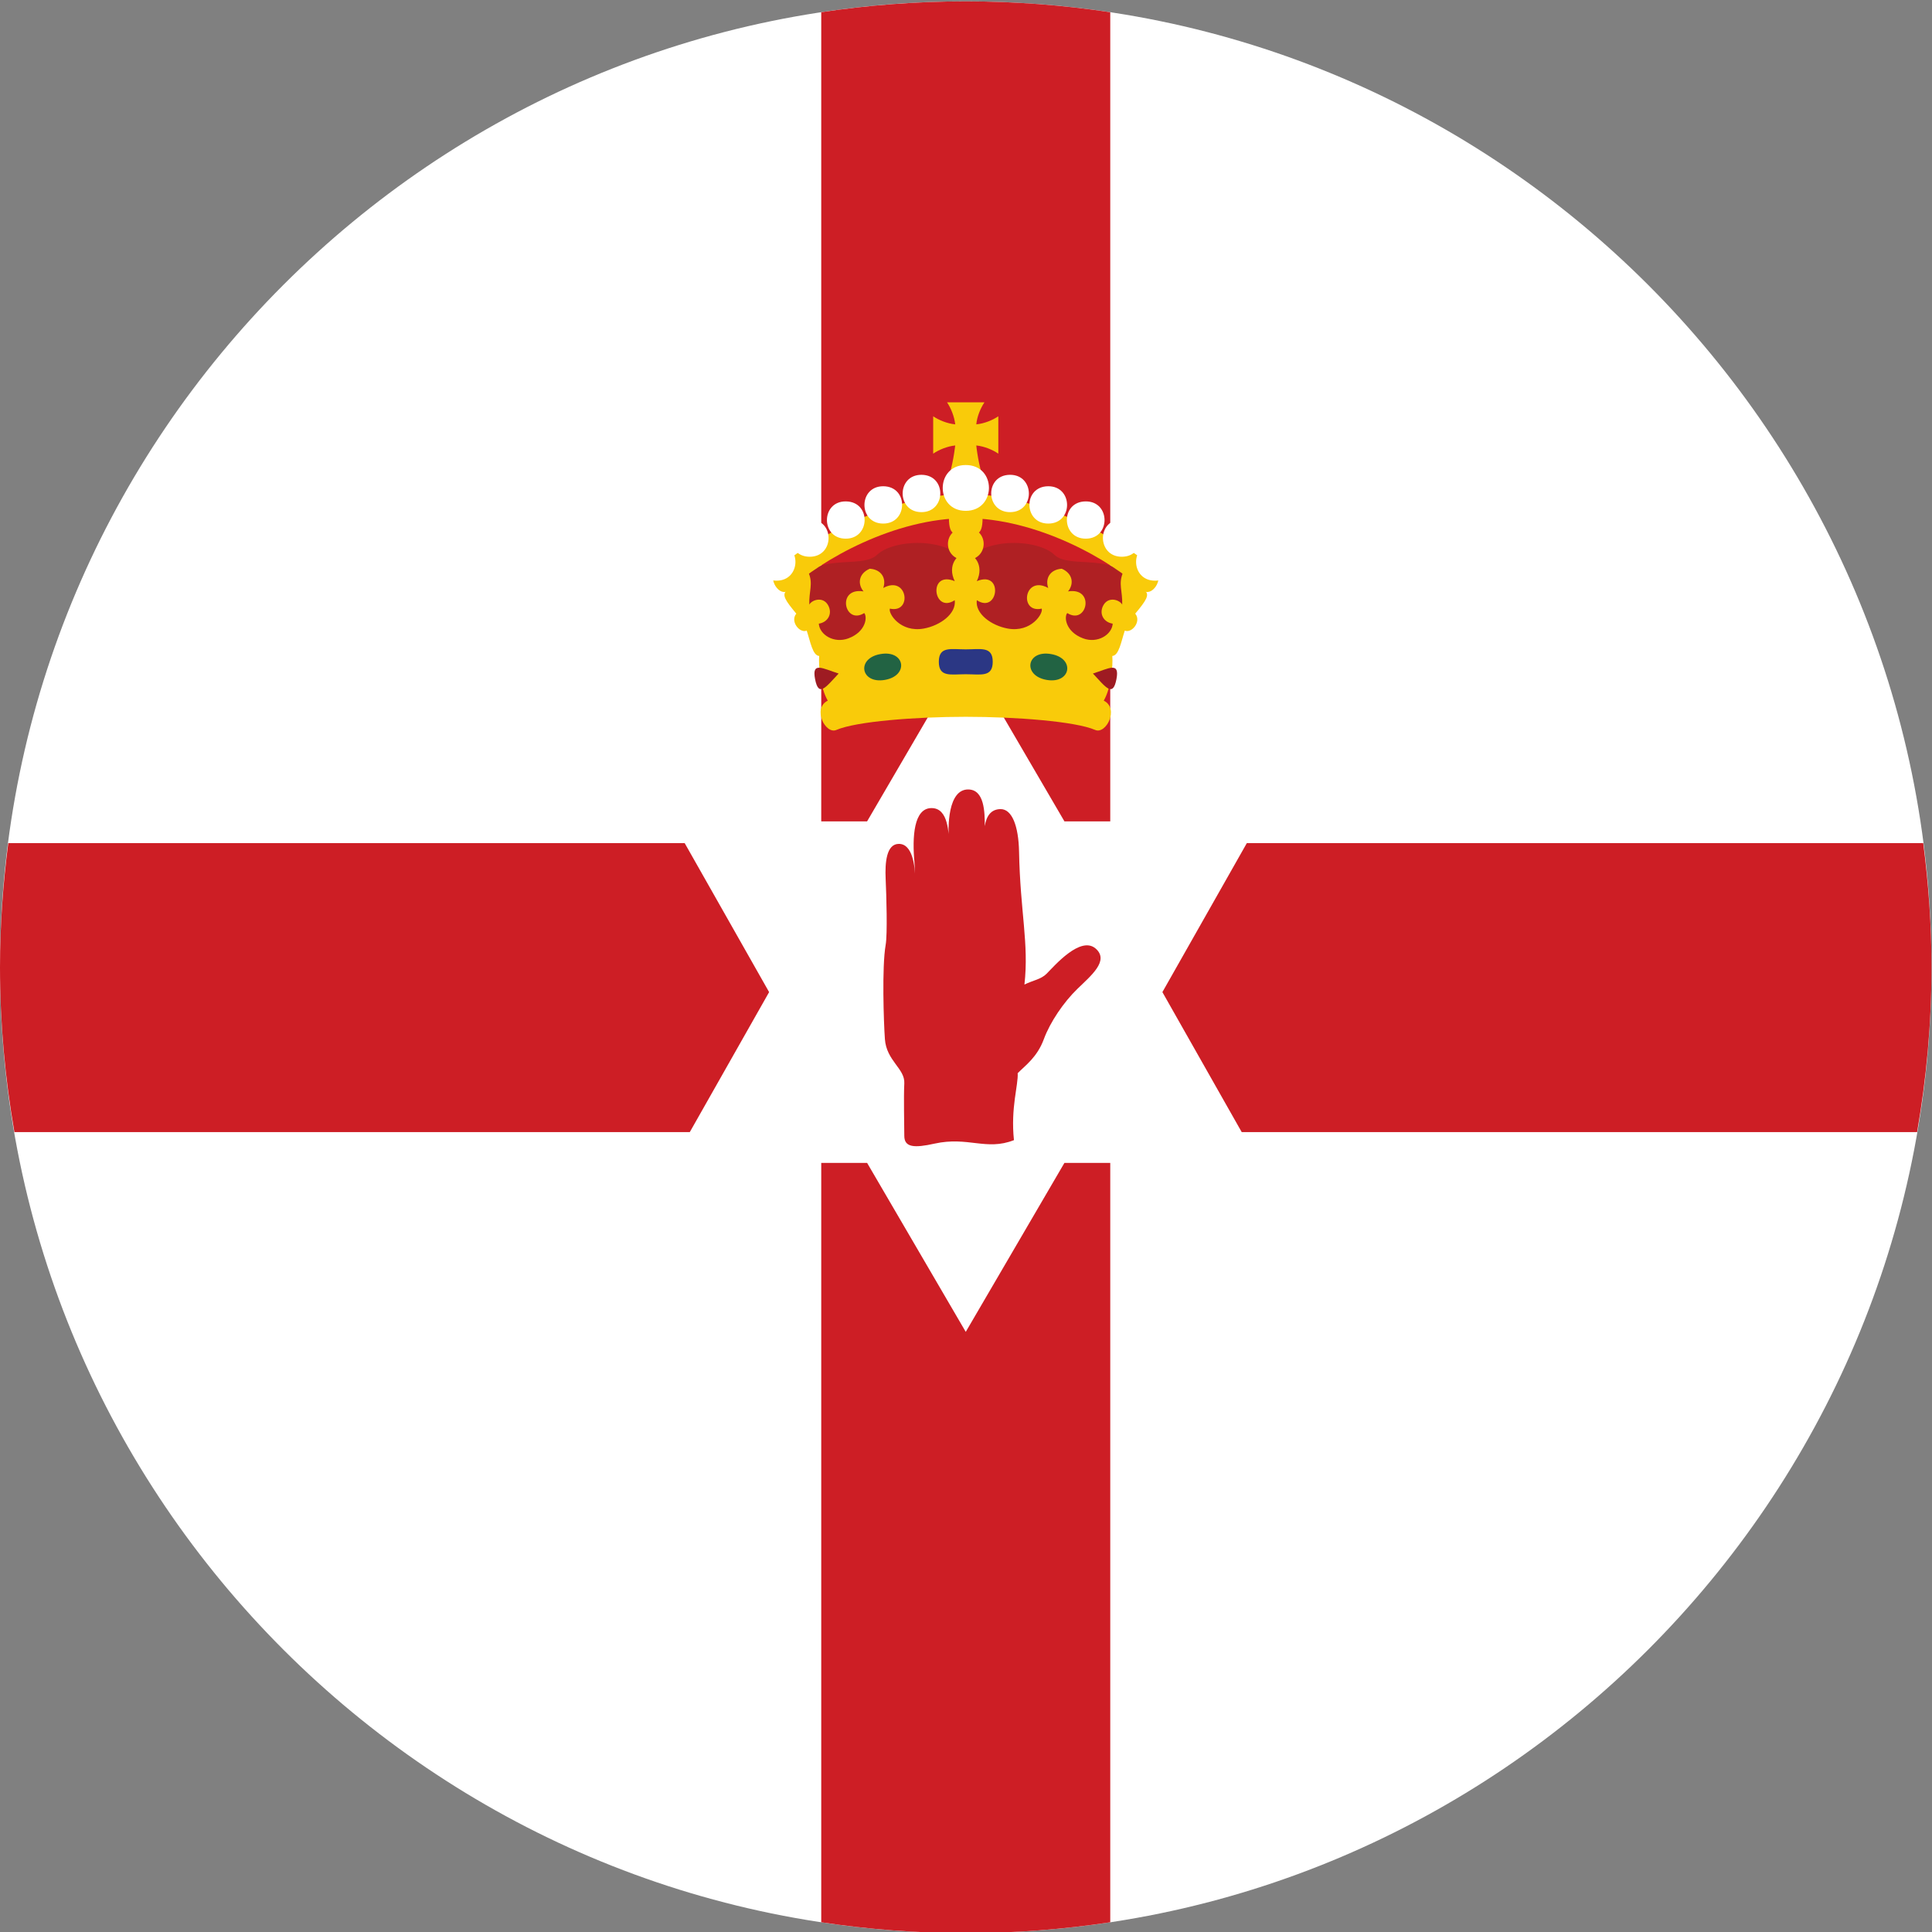 <?xml version="1.0" encoding="UTF-8" standalone="no"?>
<svg
   xmlns:dc="http://purl.org/dc/elements/1.1/"
   xmlns:cc="http://creativecommons.org/ns#"
   xmlns:rdf="http://www.w3.org/1999/02/22-rdf-syntax-ns#"
   xmlns:svg="http://www.w3.org/2000/svg"
   xmlns="http://www.w3.org/2000/svg"
   version="1.1"
   id="svg2"
   xml:space="preserve"
   width="42.667"
   height="42.667"
   viewBox="0 0 42.667 42.667"><rect x="0" y="0" width="42.667" height="42.667" fill="#808080" stroke="none"/><defs
     id="defs6" /><g
     id="g10"
     transform="matrix(1.333,0,0,-1.333,0,42.667)"><g
       id="g12"
       transform="scale(0.1)"><path
         d="m 160,-0.184 c 88.125,0 160,71.875 160,160.008 0,88.137 -71.875,160.031 -160,160.031 C 71.879,319.855 0,247.961 0,159.824 0,71.691 71.879,-0.184 160,-0.184"
         style="fill:#ffffff;fill-opacity:1;fill-rule:evenodd;stroke:none"
         id="path14" /><path
         d="m 320,159.824 c 0,6.973 -0.496,13.828 -1.371,20.578 H 183.941 v 137.657 c -7.812,1.179 -15.804,1.796 -23.941,1.796 -8.133,0 -16.129,-0.617 -23.941,-1.796 V 180.402 H 1.371 C 0.5,173.652 0,166.797 0,159.824 0,150.508 0.844,141.398 2.387,132.52 H 136.059 V 1.613 c 7.812,-1.184 15.808,-1.797 23.941,-1.797 8.137,0 16.129,0.613 23.941,1.797 V 132.52 h 133.672 c 1.543,8.878 2.387,17.988 2.387,27.304"
         style="fill:#cd1e25;fill-opacity:1;fill-rule:nonzero;stroke:none"
         id="path16" /><path
         d="m 160,99.426 16.348,27.996 h 32.261 l -16.031,28.293 16.031,28.289 h -32.261 l -16.348,28 -16.344,-28 h -32.265 l 16.031,-28.289 -16.031,-28.293 h 32.265 L 160,99.426"
         style="fill:#ffffff;fill-opacity:1;fill-rule:nonzero;stroke:none"
         id="path18" /><path
         d="m 168.605,142.285 c 1.243,1.262 3.243,2.649 4.34,5.656 1.039,2.813 3.289,6.122 5.543,8.301 2.254,2.196 5.282,4.637 3.09,6.641 -2.531,2.305 -6.957,-2.903 -8.183,-4.121 -0.938,-0.949 -2.278,-1.094 -3.672,-1.797 0.765,6.824 -0.7,11.973 -0.891,22.012 -0.086,4.265 -1.168,7.097 -3.098,7.058 -1.617,-0.039 -2.324,-1.219 -2.578,-2.82 0,2.312 -0.058,6.074 -2.765,6.074 -3.289,0 -3.473,-5.957 -3.102,-9.336 -0.129,2.059 -0.121,6.25 -2.957,6.25 -2.953,0 -3.219,-4.777 -2.828,-9.023 0.035,-0.45 0.078,-1.524 0.113,-2.852 0,2.313 -0.441,5.945 -2.695,5.945 -2.067,0 -2.317,-3.093 -2.192,-5.8 0.125,-2.703 0.317,-9.149 0,-10.946 -0.636,-3.613 -0.32,-12.863 -0.125,-15.586 0.25,-3.613 3.348,-4.902 3.215,-7.343 -0.121,-2.453 0,-6.758 0,-8.692 0,-1.933 1.641,-2.043 5.028,-1.289 5.543,1.219 8.566,-1.23 13.14,0.574 -0.574,5.352 0.746,9.172 0.617,11.094"
         style="fill:#cd1e25;fill-opacity:1;fill-rule:nonzero;stroke:none"
         id="path20" /><path
         d="m 160,227.07 c 3.281,4.133 12.027,3.653 14.691,1.094 2.672,-2.547 10.563,0.852 13.723,-5.457 l -4.976,-12.023 h -46.872 l -4.98,12.023 c 3.16,6.309 11.062,2.91 13.723,5.457 2.675,2.559 11.41,3.039 14.691,-1.094"
         style="fill:#af2023;fill-opacity:1;fill-rule:nonzero;stroke:none"
         id="path22" /><path
         d="m 160,231.66 c 1.535,0 2.789,-0.711 2.789,2.629 0,3.328 -1.254,2.617 -2.789,2.617 -1.539,0 -2.789,0.711 -2.789,-2.617 0,-3.34 1.25,-2.629 2.789,-2.629"
         style="fill:#f9cb0a;fill-opacity:1;fill-rule:nonzero;stroke:none"
         id="path24" /><path
         d="m 161.746,246.281 c 1.32,-0.136 2.719,-0.715 3.649,-1.359 v 6.191 c -0.93,-0.633 -2.329,-1.211 -3.649,-1.336 0.125,1.309 0.711,2.703 1.356,3.653 h -6.204 c 0.641,-0.95 1.211,-2.344 1.36,-3.653 -1.32,0.125 -2.719,0.703 -3.653,1.336 v -6.191 c 0.934,0.644 2.333,1.223 3.653,1.359 -0.149,-1.32 -0.719,-4.785 -1.36,-5.734 h 6.204 c -0.645,0.949 -1.231,4.414 -1.356,5.734"
         style="fill:#f9cb0a;fill-opacity:1;fill-rule:nonzero;stroke:none"
         id="path26" /><path
         d="m 160,228.41 c 1.332,0 3.121,-1.945 1.832,-4.609 4.473,1.844 3.578,-5.5 0,-3.156 -0.305,-2.247 2.422,-4.207 5.117,-4.696 3.922,-0.715 5.938,2.547 5.633,3.301 -3.797,-0.84 -2.949,5.633 1.086,3.418 -0.547,1.543 0.27,3.066 2.242,3.191 1.82,-0.789 2.063,-2.488 1.039,-3.757 4.547,0.722 3.153,-5.657 -0.129,-3.586 -0.55,-0.614 -0.304,-3.094 2.61,-4.188 2.406,-0.91 4.793,0.606 4.918,2.43 -1.52,0.234 -2.344,1.68 -1.52,3.097 0.856,1.454 2.668,0.848 3.094,0.059 0.07,2.246 -0.668,3.457 0.125,5.281 0.91,-0.672 2.726,-2.246 3.582,-2.918 0.914,-0.714 0.273,-1.672 -1.547,-3.859 1.063,-1.297 -0.57,-3.301 -1.734,-2.813 -0.602,-1.824 -0.965,-4.128 -2.067,-4.199 0.129,-1.687 -0.215,-5.34 -1.418,-7.402 2.606,-1.277 0.395,-5.645 -1.425,-4.852 -3.297,1.426 -13.18,2.176 -21.438,2.176 -8.258,0 -18.133,-0.75 -21.43,-2.176 -1.824,-0.793 -4.031,3.575 -1.429,4.852 -1.219,2.062 -1.551,5.715 -1.422,7.402 -1.094,0.071 -1.461,2.375 -2.067,4.199 -1.148,-0.488 -2.797,1.516 -1.726,2.813 -1.824,2.187 -2.469,3.145 -1.555,3.859 0.856,0.672 2.676,2.246 3.586,2.918 0.789,-1.824 0.051,-3.035 0.121,-5.281 0.426,0.789 2.242,1.395 3.094,-0.059 0.824,-1.417 0,-2.863 -1.516,-3.097 0.121,-1.824 2.508,-3.34 4.914,-2.43 2.918,1.094 3.16,3.574 2.61,4.188 -3.274,-2.071 -4.672,4.308 -0.117,3.586 -1.036,1.269 -0.793,2.968 1.035,3.757 1.98,-0.125 2.781,-1.648 2.234,-3.191 4.035,2.215 4.883,-4.258 1.102,-3.418 -0.321,-0.754 1.703,-4.016 5.625,-3.301 2.687,0.489 5.41,2.449 5.117,4.696 -3.582,-2.344 -4.481,5 0,3.156 -1.297,2.664 0.492,4.609 1.824,4.609"
         style="fill:#f9cb0a;fill-opacity:1;fill-rule:nonzero;stroke:none"
         id="path28" /><path
         d="m 160,232.648 c -3.934,0 -3.934,-5.363 0,-5.363 3.93,0 3.988,5.363 0,5.363"
         style="fill:#f9cb0a;fill-opacity:1;fill-rule:nonzero;stroke:none"
         id="path30" /><path
         d="m 160,238.242 c 12.027,0 25.84,-7.461 31.426,-12.558 1.539,-1.493 -0.649,-4.676 -2.094,-3.379 -5.449,5.109 -17.594,11.933 -29.332,11.933 -11.738,0 -23.883,-6.824 -29.34,-11.933 -1.437,-1.297 -3.625,1.886 -2.07,3.379 5.574,5.097 19.394,12.558 31.41,12.558"
         style="fill:#f9cb0a;fill-opacity:1;fill-rule:nonzero;stroke:none"
         id="path32" /><path
         d="m 145.859,211.719 c -4.039,-0.703 -3.281,-4.981 0.746,-4.278 4.032,0.704 3.336,5 -0.746,4.278"
         style="fill:#226343;fill-opacity:1;fill-rule:nonzero;stroke:none"
         id="path34" /><path
         d="m 160,208.379 c 2.461,0 4.469,-0.555 4.469,2.062 0,2.618 -2.008,2.059 -4.469,2.059 -2.465,0 -4.461,0.559 -4.461,-2.059 0,-2.617 1.996,-2.062 4.461,-2.062"
         style="fill:#2b3784;fill-opacity:1;fill-rule:nonzero;stroke:none"
         id="path36" /><path
         d="m 138.941,208.496 c -2.148,-2.293 -3.304,-3.973 -3.898,-0.957 -0.594,3.008 1.242,1.789 3.898,0.957"
         style="fill:#9e1b22;fill-opacity:1;fill-rule:nonzero;stroke:none"
         id="path38" /><path
         d="m 174.141,211.719 c 4.039,-0.703 3.281,-4.981 -0.746,-4.278 -4.028,0.704 -3.336,5 0.746,4.278"
         style="fill:#226343;fill-opacity:1;fill-rule:nonzero;stroke:none"
         id="path40" /><path
         d="m 181.07,208.496 c 2.145,-2.293 3.301,-3.973 3.891,-0.957 0.586,3.008 -1.246,1.789 -3.891,0.957"
         style="fill:#9e1b22;fill-opacity:1;fill-rule:nonzero;stroke:none"
         id="path42" /><path
         d="m 128.676,230.059 c -4.149,0.031 -4.203,-6.153 -0.055,-6.18 4.152,-0.031 4.262,6.152 0.055,6.18"
         style="fill:#ffffff;fill-opacity:1;fill-rule:nonzero;stroke:none"
         id="path44" /><path
         d="m 134.164,234.023 c -4.148,0.032 -4.187,-6.152 -0.039,-6.179 4.148,-0.031 4.238,6.152 0.039,6.179"
         style="fill:#ffffff;fill-opacity:1;fill-rule:nonzero;stroke:none"
         id="path46" /><path
         d="m 140.133,237.012 c -4.141,0.039 -4.192,-6.153 -0.039,-6.172 4.14,-0.027 4.254,6.144 0.039,6.172"
         style="fill:#ffffff;fill-opacity:1;fill-rule:nonzero;stroke:none"
         id="path48" /><path
         d="m 146.344,239.523 c -4.141,0.028 -4.184,-6.152 -0.043,-6.183 4.148,-0.027 4.25,6.152 0.043,6.183"
         style="fill:#ffffff;fill-opacity:1;fill-rule:nonzero;stroke:none"
         id="path50" /><path
         d="m 152.676,241.418 c -4.145,0.027 -4.184,-6.152 -0.043,-6.184 4.14,-0.027 4.246,6.153 0.043,6.184"
         style="fill:#ffffff;fill-opacity:1;fill-rule:nonzero;stroke:none"
         id="path52" /><path
         d="m 160,243.039 c -5.086,0 -5.086,-7.59 0,-7.59 5.09,0 5.16,7.59 0,7.59"
         style="fill:#ffffff;fill-opacity:1;fill-rule:nonzero;stroke:none"
         id="path54" /><path
         d="m 191.328,230.059 c 4.152,0.031 4.199,-6.153 0.051,-6.18 -4.149,-0.031 -4.254,6.152 -0.051,6.18"
         style="fill:#ffffff;fill-opacity:1;fill-rule:nonzero;stroke:none"
         id="path56" /><path
         d="m 185.84,234.023 c 4.144,0.032 4.183,-6.152 0.043,-6.179 -4.153,-0.031 -4.246,6.152 -0.043,6.179"
         style="fill:#ffffff;fill-opacity:1;fill-rule:nonzero;stroke:none"
         id="path58" /><path
         d="m 179.863,237.012 c 4.145,0.039 4.192,-6.153 0.043,-6.172 -4.14,-0.027 -4.246,6.144 -0.043,6.172"
         style="fill:#ffffff;fill-opacity:1;fill-rule:nonzero;stroke:none"
         id="path60" /><path
         d="m 173.656,239.523 c 4.141,0.028 4.192,-6.152 0.047,-6.183 -4.148,-0.027 -4.254,6.152 -0.047,6.183"
         style="fill:#ffffff;fill-opacity:1;fill-rule:nonzero;stroke:none"
         id="path62" /><path
         d="m 167.324,241.418 c 4.145,0.027 4.196,-6.152 0.047,-6.184 -4.144,-0.027 -4.25,6.153 -0.047,6.184"
         style="fill:#ffffff;fill-opacity:1;fill-rule:nonzero;stroke:none"
         id="path64" /></g></g></svg>
